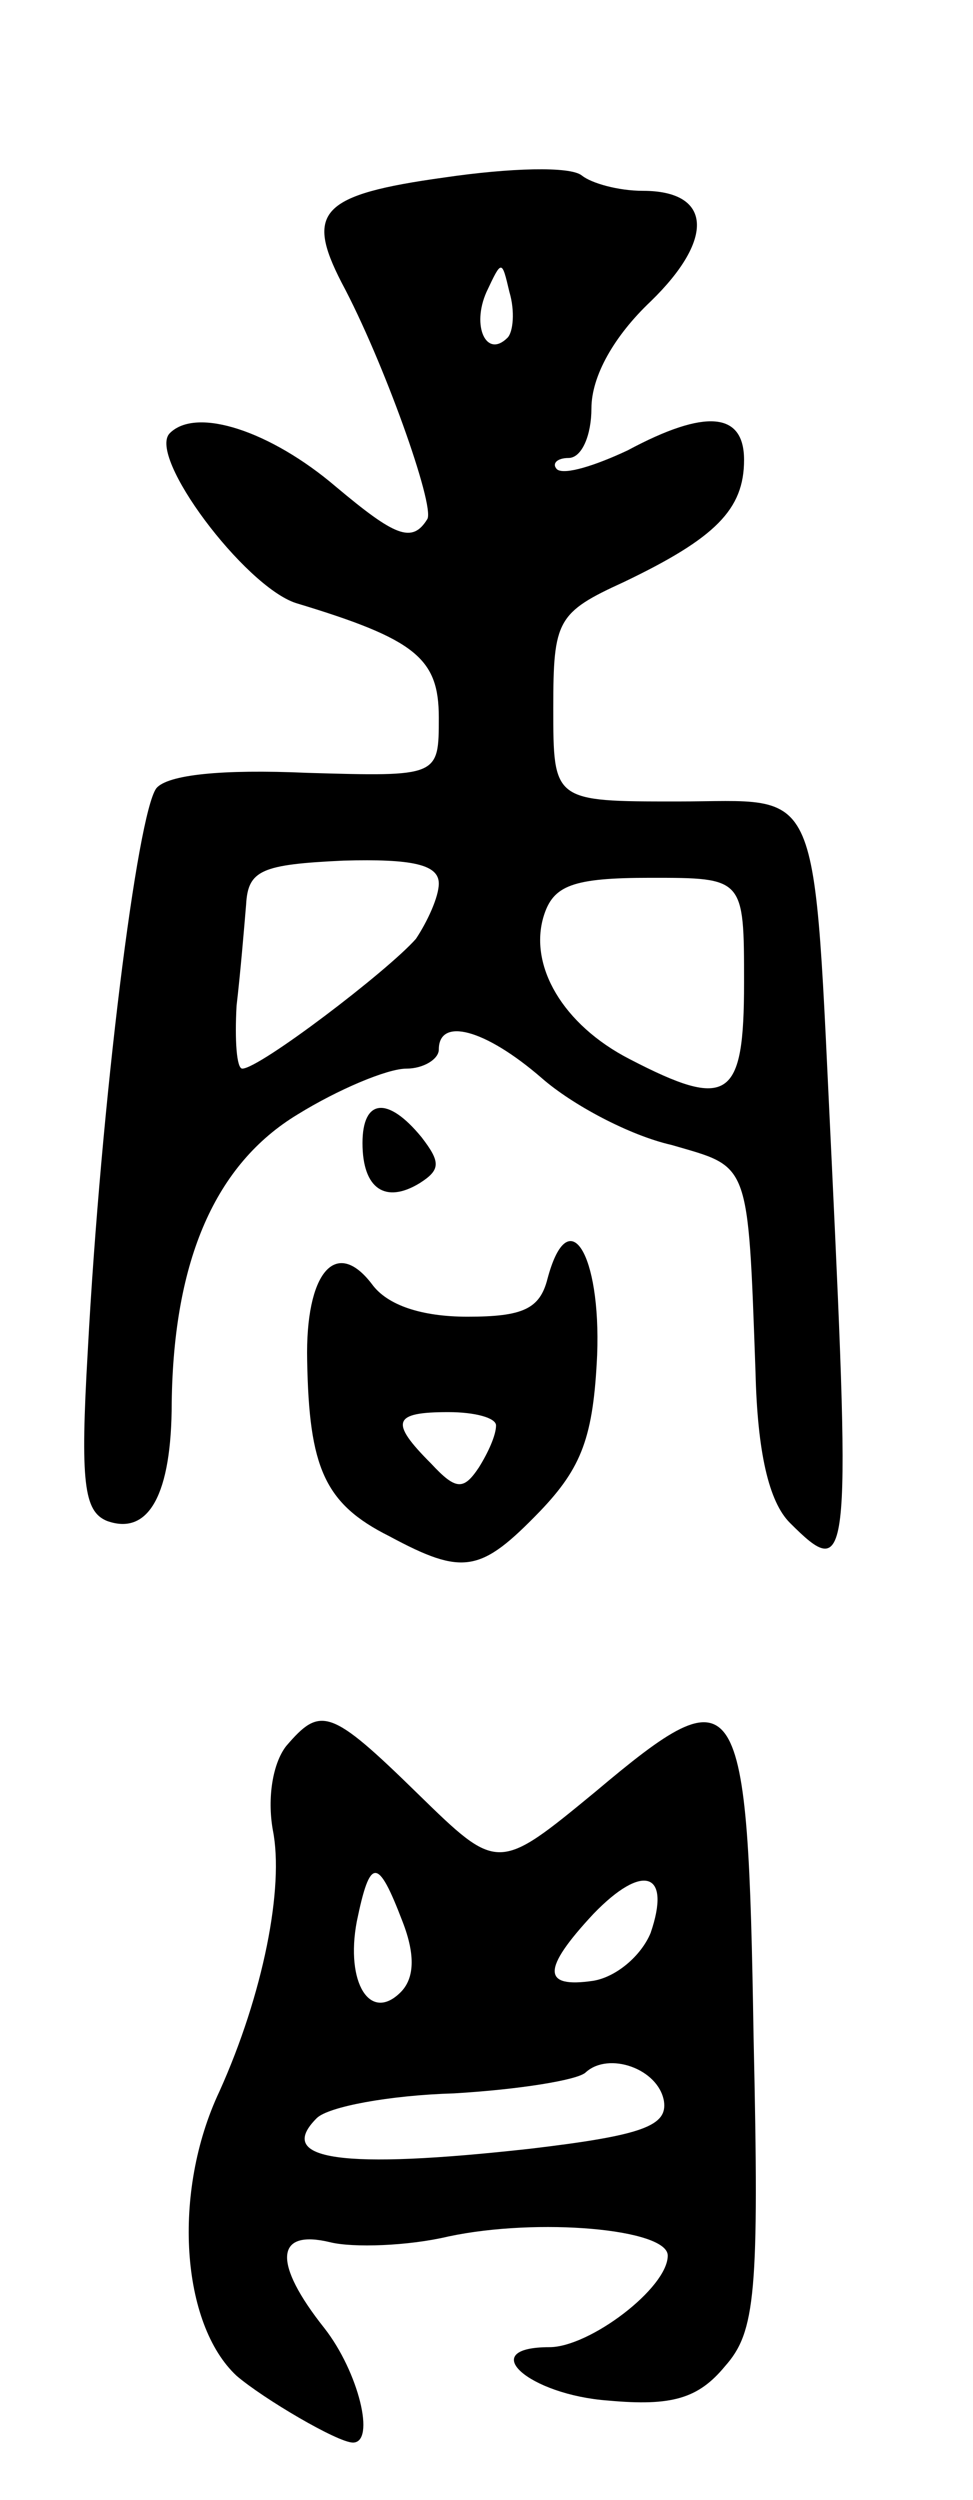 <svg version="1.0" xmlns="http://www.w3.org/2000/svg"
 width="51pt" height="131pt" viewBox="0 0 51 131"
 preserveAspectRatio="xMidYMid meet">
<g transform="translate(0,131) scale(0.1,-0.1)"
fill="#000000" stroke="none">
<path d="M233 1217 c-65 -9 -73 -18 -54 -55 22 -41 49 -117 45 -124 -8 -13
-17 -9 -48 17 -34 29 -73 42 -87 28 -12 -12 39 -80 66 -89 63 -19 75 -29 75
-60 0 -31 0 -31 -69 -29 -45 2 -73 -1 -79 -8 -10 -13 -29 -164 -36 -295 -4
-69 -2 -84 10 -89 22 -8 34 14 34 62 1 75 23 125 66 151 21 13 47 24 57 24 9
0 17 5 17 10 0 17 24 11 54 -15 16 -14 46 -30 68 -35 41 -12 40 -7 44 -119 1
-42 7 -68 18 -79 31 -31 32 -24 22 188 -10 205 -4 190 -81 190 -65 0 -65 0
-65 49 0 46 2 50 37 66 48 23 63 38 63 64 0 25 -20 27 -61 5 -17 -8 -33 -13
-37 -10 -3 3 0 6 6 6 7 0 12 12 12 26 0 17 12 38 31 56 34 33 32 58 -4 58 -13
0 -27 4 -32 8 -6 5 -38 4 -72 -1z m33 -84 c-11 -11 -19 6 -11 24 8 17 8 17 12
0 3 -10 2 -21 -1 -24z m-36 -286 c0 -7 -6 -20 -12 -29 -15 -17 -82 -68 -91
-68 -3 0 -4 15 -3 33 2 17 4 41 5 53 1 18 8 21 51 23 36 1 50 -2 50 -12z m160
-52 c0 -61 -8 -67 -60 -40 -35 18 -53 49 -45 75 5 16 15 20 56 20 49 0 49 0
49 -55z"/>
<path d="M190 711 c0 -24 12 -32 30 -21 11 7 11 11 1 24 -18 22 -31 20 -31 -3z"/>
<path d="M287 640 c-4 -16 -13 -20 -42 -20 -24 0 -42 6 -50 17 -19 25 -35 6
-34 -40 1 -56 9 -75 43 -92 39 -21 48 -19 79 13 22 23 28 39 30 82 2 53 -15
81 -26 40z m-27 -77 c0 -5 -4 -14 -9 -22 -8 -12 -12 -12 -25 2 -22 22 -20 27
9 27 14 0 25 -3 25 -7z"/>
<path d="M150 395 c-7 -9 -10 -27 -7 -44 6 -30 -5 -86 -28 -137 -25 -53 -20
-122 9 -149 14 -12 53 -35 61 -35 12 0 3 37 -15 60 -27 34 -26 52 3 45 12 -3
41 -2 62 3 47 10 115 4 115 -10 0 -17 -41 -48 -62 -48 -39 0 -11 -25 31 -28
33 -3 47 1 61 18 16 18 18 38 15 172 -3 186 -7 193 -83 129 -51 -42 -51 -42
-93 -1 -46 45 -51 46 -69 25z m61 -92 c7 -18 6 -30 -1 -37 -16 -16 -29 5 -23
37 7 34 11 34 24 0z m130 -6 c-5 -12 -18 -23 -30 -25 -27 -4 -27 6 0 35 26 27
41 22 30 -10z m7 -88 c2 -13 -11 -18 -70 -25 -99 -11 -134 -6 -112 16 6 6 38
12 72 13 34 2 65 7 69 11 12 11 38 2 41 -15z"/>
</g>
</svg>
